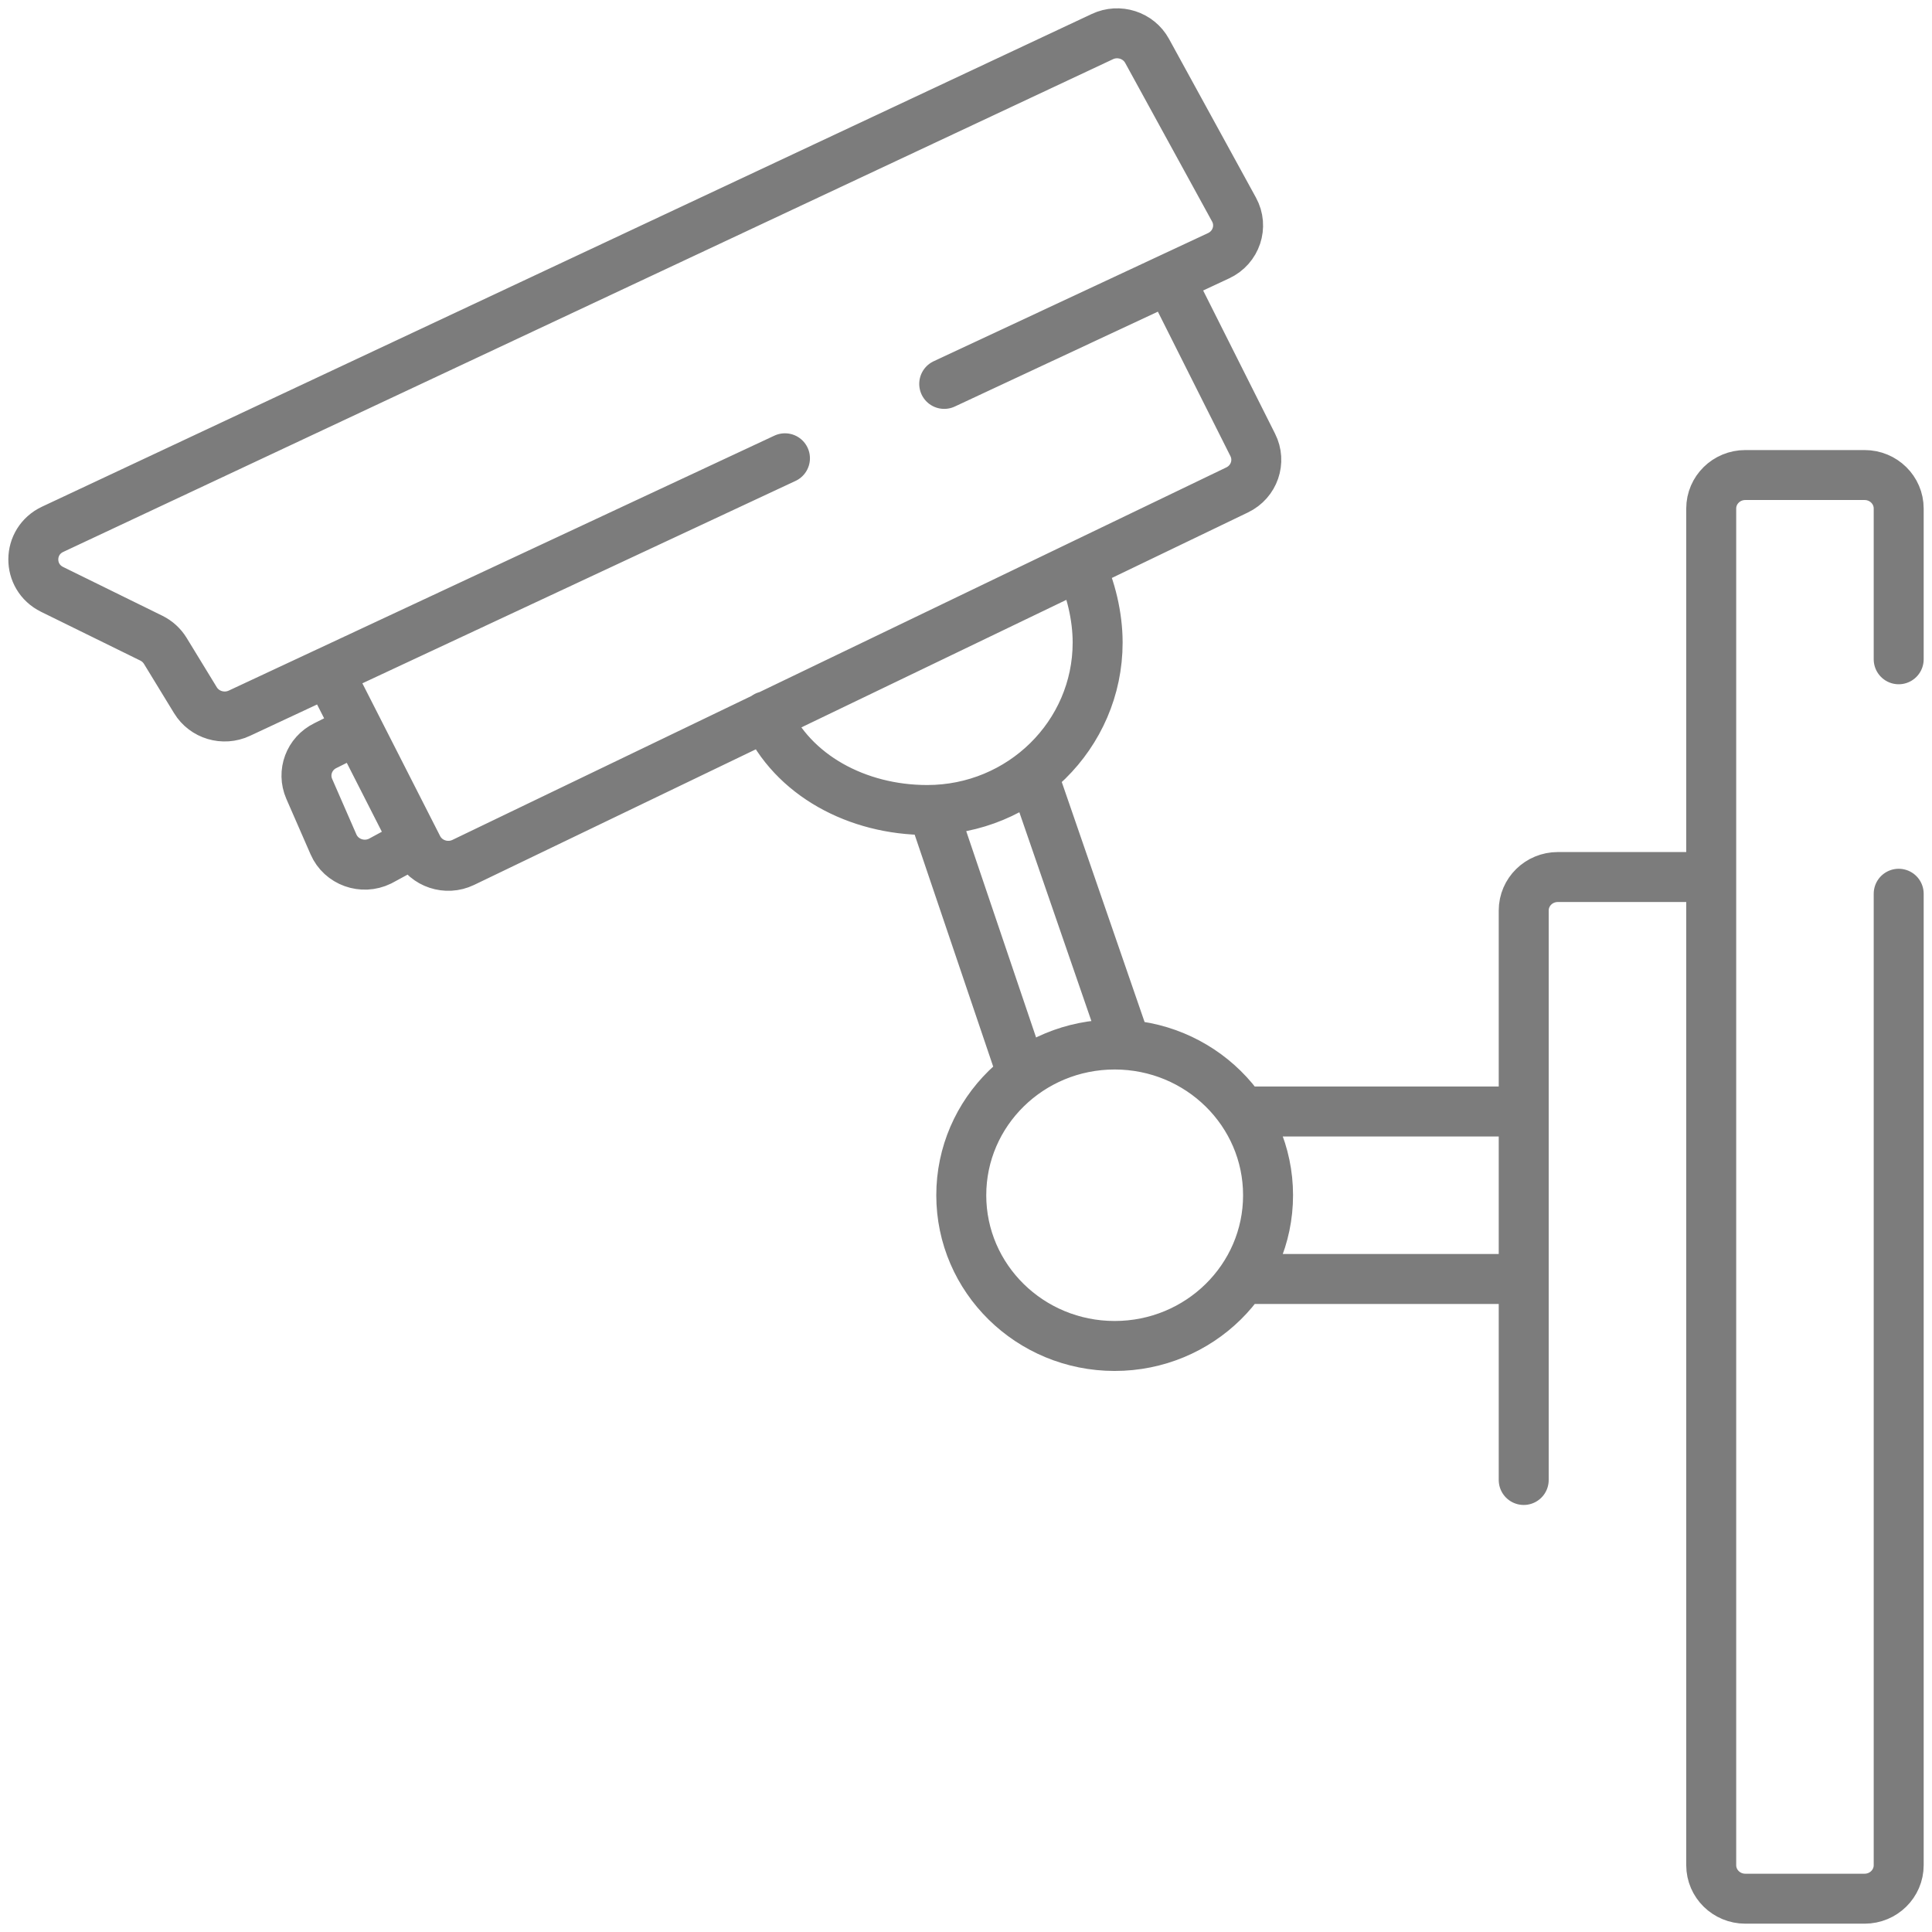 <svg
  width="58"
  height="58"
  viewBox="0 0 58 58"
  fill="none"
  xmlns="http://www.w3.org/2000/svg"
>
<path
    d="M57 19.792V15.267C57 14.711 56.542 14.261 55.977 14.261H52.395C51.83 14.261 51.372 14.711 51.372 15.267V55.994C51.372 56.55 51.83 57 52.395 57H55.977C56.542 57 57 56.55 57 55.994V26.831M51.372 26.329H46.767C46.201 26.329 45.743 26.779 45.743 27.334V44.43M37.293 33.368H45.743M45.743 38.396L37.293 38.396M32.419 16.98C32.747 17.643 32.952 18.503 32.952 19.289C32.952 22.066 30.661 24.317 27.835 24.317C25.737 24.317 23.79 23.276 23 21.5M28 24.317L30.692 32.267M31 23.24L33.805 31.369M28.346 11.525L36.585 7.676C37.113 7.429 37.324 6.797 37.046 6.291L34.437 1.529C34.178 1.057 33.588 0.867 33.095 1.098L1.582 15.889C0.814 16.249 0.804 17.321 1.566 17.695L4.543 19.158C4.717 19.244 4.863 19.377 4.963 19.541L5.867 21.021C6.138 21.465 6.708 21.634 7.184 21.412L23.565 13.758M9.926 20.295L12.543 25.437C12.794 25.93 13.403 26.133 13.908 25.89L37.142 14.707C37.652 14.461 37.861 13.854 37.607 13.354L35.103 8.368M10.742 21.897L9.766 22.385C9.281 22.623 9.07 23.191 9.283 23.681L10.011 25.348C10.242 25.88 10.882 26.11 11.409 25.852L12.463 25.281M38.068 35.882C38.068 38.381 36.007 40.407 33.463 40.407C30.92 40.407 28.858 38.381 28.858 35.882C28.858 33.383 30.92 31.357 33.463 31.357C36.007 31.357 38.068 33.383 38.068 35.882Z"
    stroke="#7C7C7C"
    stroke-width="1.5"
    stroke-linecap="round"
    stroke-linejoin="round"
  />
</svg>
